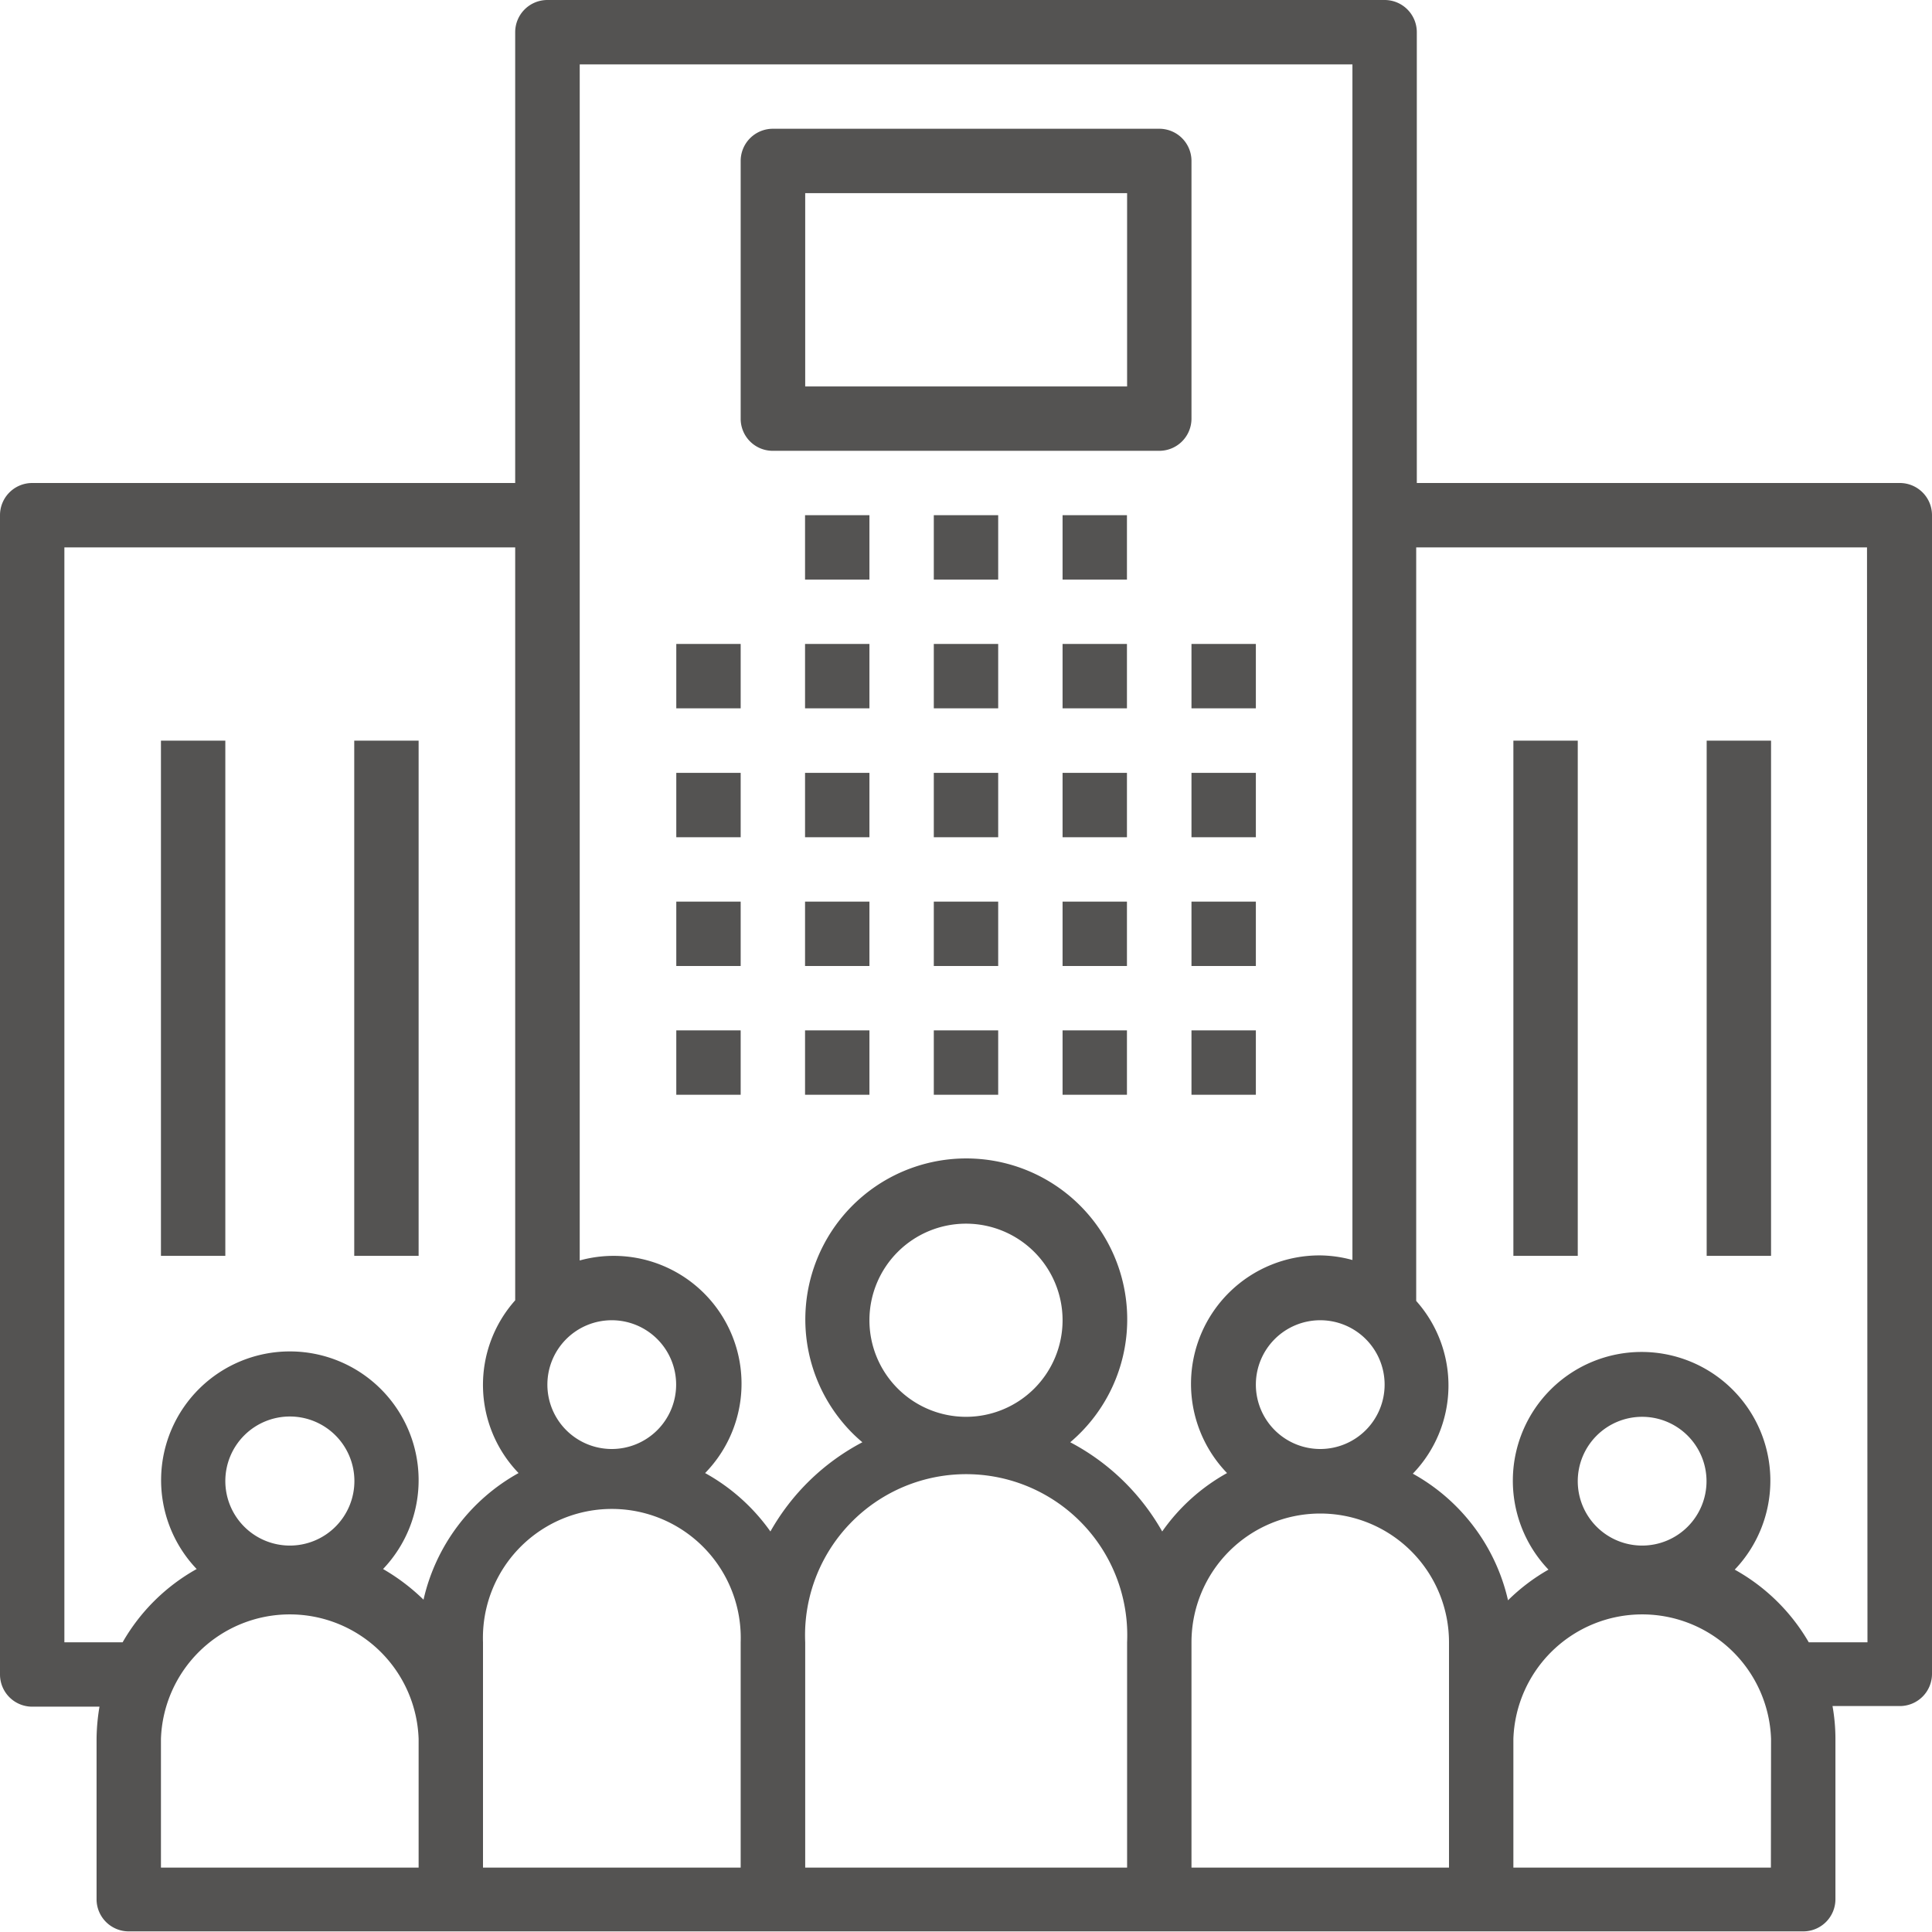 <svg xmlns="http://www.w3.org/2000/svg" viewBox="0 0 126.04 126.04"><defs><clipPath id="a"><path fill="none" d="M0 0h126.04v126.04H0z"/></clipPath><style>.b{fill:#545352}</style></defs><path class="b" d="M44.12 42.01h4.2v4.2h-4.2zm0 8.41h4.2v4.2h-4.2zm0 8.4h4.2v4.2h-4.2zm0 8.4h4.2v4.2h-4.2zm8.4-25.21h4.2v4.2h-4.2zm0 8.41h4.2v4.2h-4.2zm0 8.4h4.2v4.2h-4.2zm0 8.4h4.2v4.2h-4.2zm8.4-25.21h4.2v4.2h-4.2zm0 8.41h4.2v4.2h-4.2zm0 8.4h4.2v4.2h-4.2zm0 8.4h4.2v4.2h-4.2zm8.4-25.21h4.2v4.2h-4.2zm-16.8-8.4h4.2v4.2h-4.2zm8.4 0h4.2v4.2h-4.2zm8.4 0h4.2v4.2h-4.2zm0 16.81h4.2v4.2h-4.2zm0 8.4h4.2v4.2h-4.2zm0 8.4h4.2v4.2h-4.2zm8.41-25.21h4.2v4.2h-4.2zm0 8.41h4.2v4.2h-4.2zm0 8.4h4.2v4.2h-4.2zm0 8.4h4.2v4.2h-4.2z"/><g clip-path="url(#a)"><path class="b" d="M124 31.51H92.43V2.1a2.1 2.1 0 00-2.1-2.1H35.71a2.1 2.1 0 00-2.1 2.1v29.41H2.1a2.1 2.1 0 00-2.1 2.1v75.63a2.1 2.1 0 002.1 2.1h4.39a13.33 13.33 0 00-.19 2.1v10.5A2.1 2.1 0 008.4 126h109.24a2.1 2.1 0 002.1-2.1v-10.5a12.24 12.24 0 00-.19-2.1h4.39a2.1 2.1 0 002.1-2.1V33.61a2.1 2.1 0 00-2.09-2.1M90.33 90.33a4.2 4.2 0 11-4.2-4.2 4.2 4.2 0 014.2 4.2m-50.42-4.2a4.2 4.2 0 11-4.2 4.2 4.2 4.2 0 014.2-4.2m-12.6 35.71H10.5v-8.4a8.41 8.41 0 0116.81 0zM14.7 96.63a4.21 4.21 0 114.21 4.2 4.21 4.21 0 01-4.21-4.2m12.93 7.73a13.3 13.3 0 00-2.64-2 8.4 8.4 0 10-12.16 0A12.68 12.68 0 008 107.14H4.2V35.71h29.41v49.12a8.29 8.29 0 00.22 11.27 12.64 12.64 0 00-6.2 8.26m20.69 17.48H31.51v-14.7a8.41 8.41 0 1116.81 0zm25.21 0h-21v-14.7a10.51 10.51 0 1121 0zM56.72 86.13a6.3 6.3 0 116.3 6.3 6.3 6.3 0 01-6.3-6.3m19.1 13.78a14.82 14.82 0 00-6-5.82A10.5 10.5 0 1055 92.83a10 10 0 001.26 1.26 14.8 14.8 0 00-6 5.82A12.8 12.8 0 0046 96.1a8.34 8.34 0 00-8.18-13.87V4.2h50.41v78a8.26 8.26 0 00-2.1-.3 8.38 8.38 0 00-6.08 14.2 12.67 12.67 0 00-4.23 3.81m18.71 13.53v8.4h-16.8v-14.7a8.4 8.4 0 1116.8 0zm21 8.4h-16.8v-8.4a8.41 8.41 0 0116.81 0zm-12.6-25.21a4.2 4.2 0 114.2 4.2 4.2 4.2 0 01-4.2-4.2m18.9 10.51H118a12.71 12.71 0 00-4.83-4.74 8.4 8.4 0 10-12.15 0 12.65 12.65 0 00-2.64 2 12.65 12.65 0 00-6.21-8.26 8.28 8.28 0 00.22-11.27V35.71h29.41z"/><path class="b" d="M98.73 48.32h4.2v33.61h-4.2zm12.61 0h4.2v33.61h-4.2zm-100.84 0h4.2v33.61h-4.2zm12.61 0h4.2v33.61h-4.2zM75.63 8.4H50.42a2.1 2.1 0 00-2.1 2.1v16.81a2.09 2.09 0 002.1 2.1h25.21a2.1 2.1 0 002.1-2.1V10.5a2.1 2.1 0 00-2.1-2.1m-2.1 16.81h-21V12.6h21z"/></g></svg>
